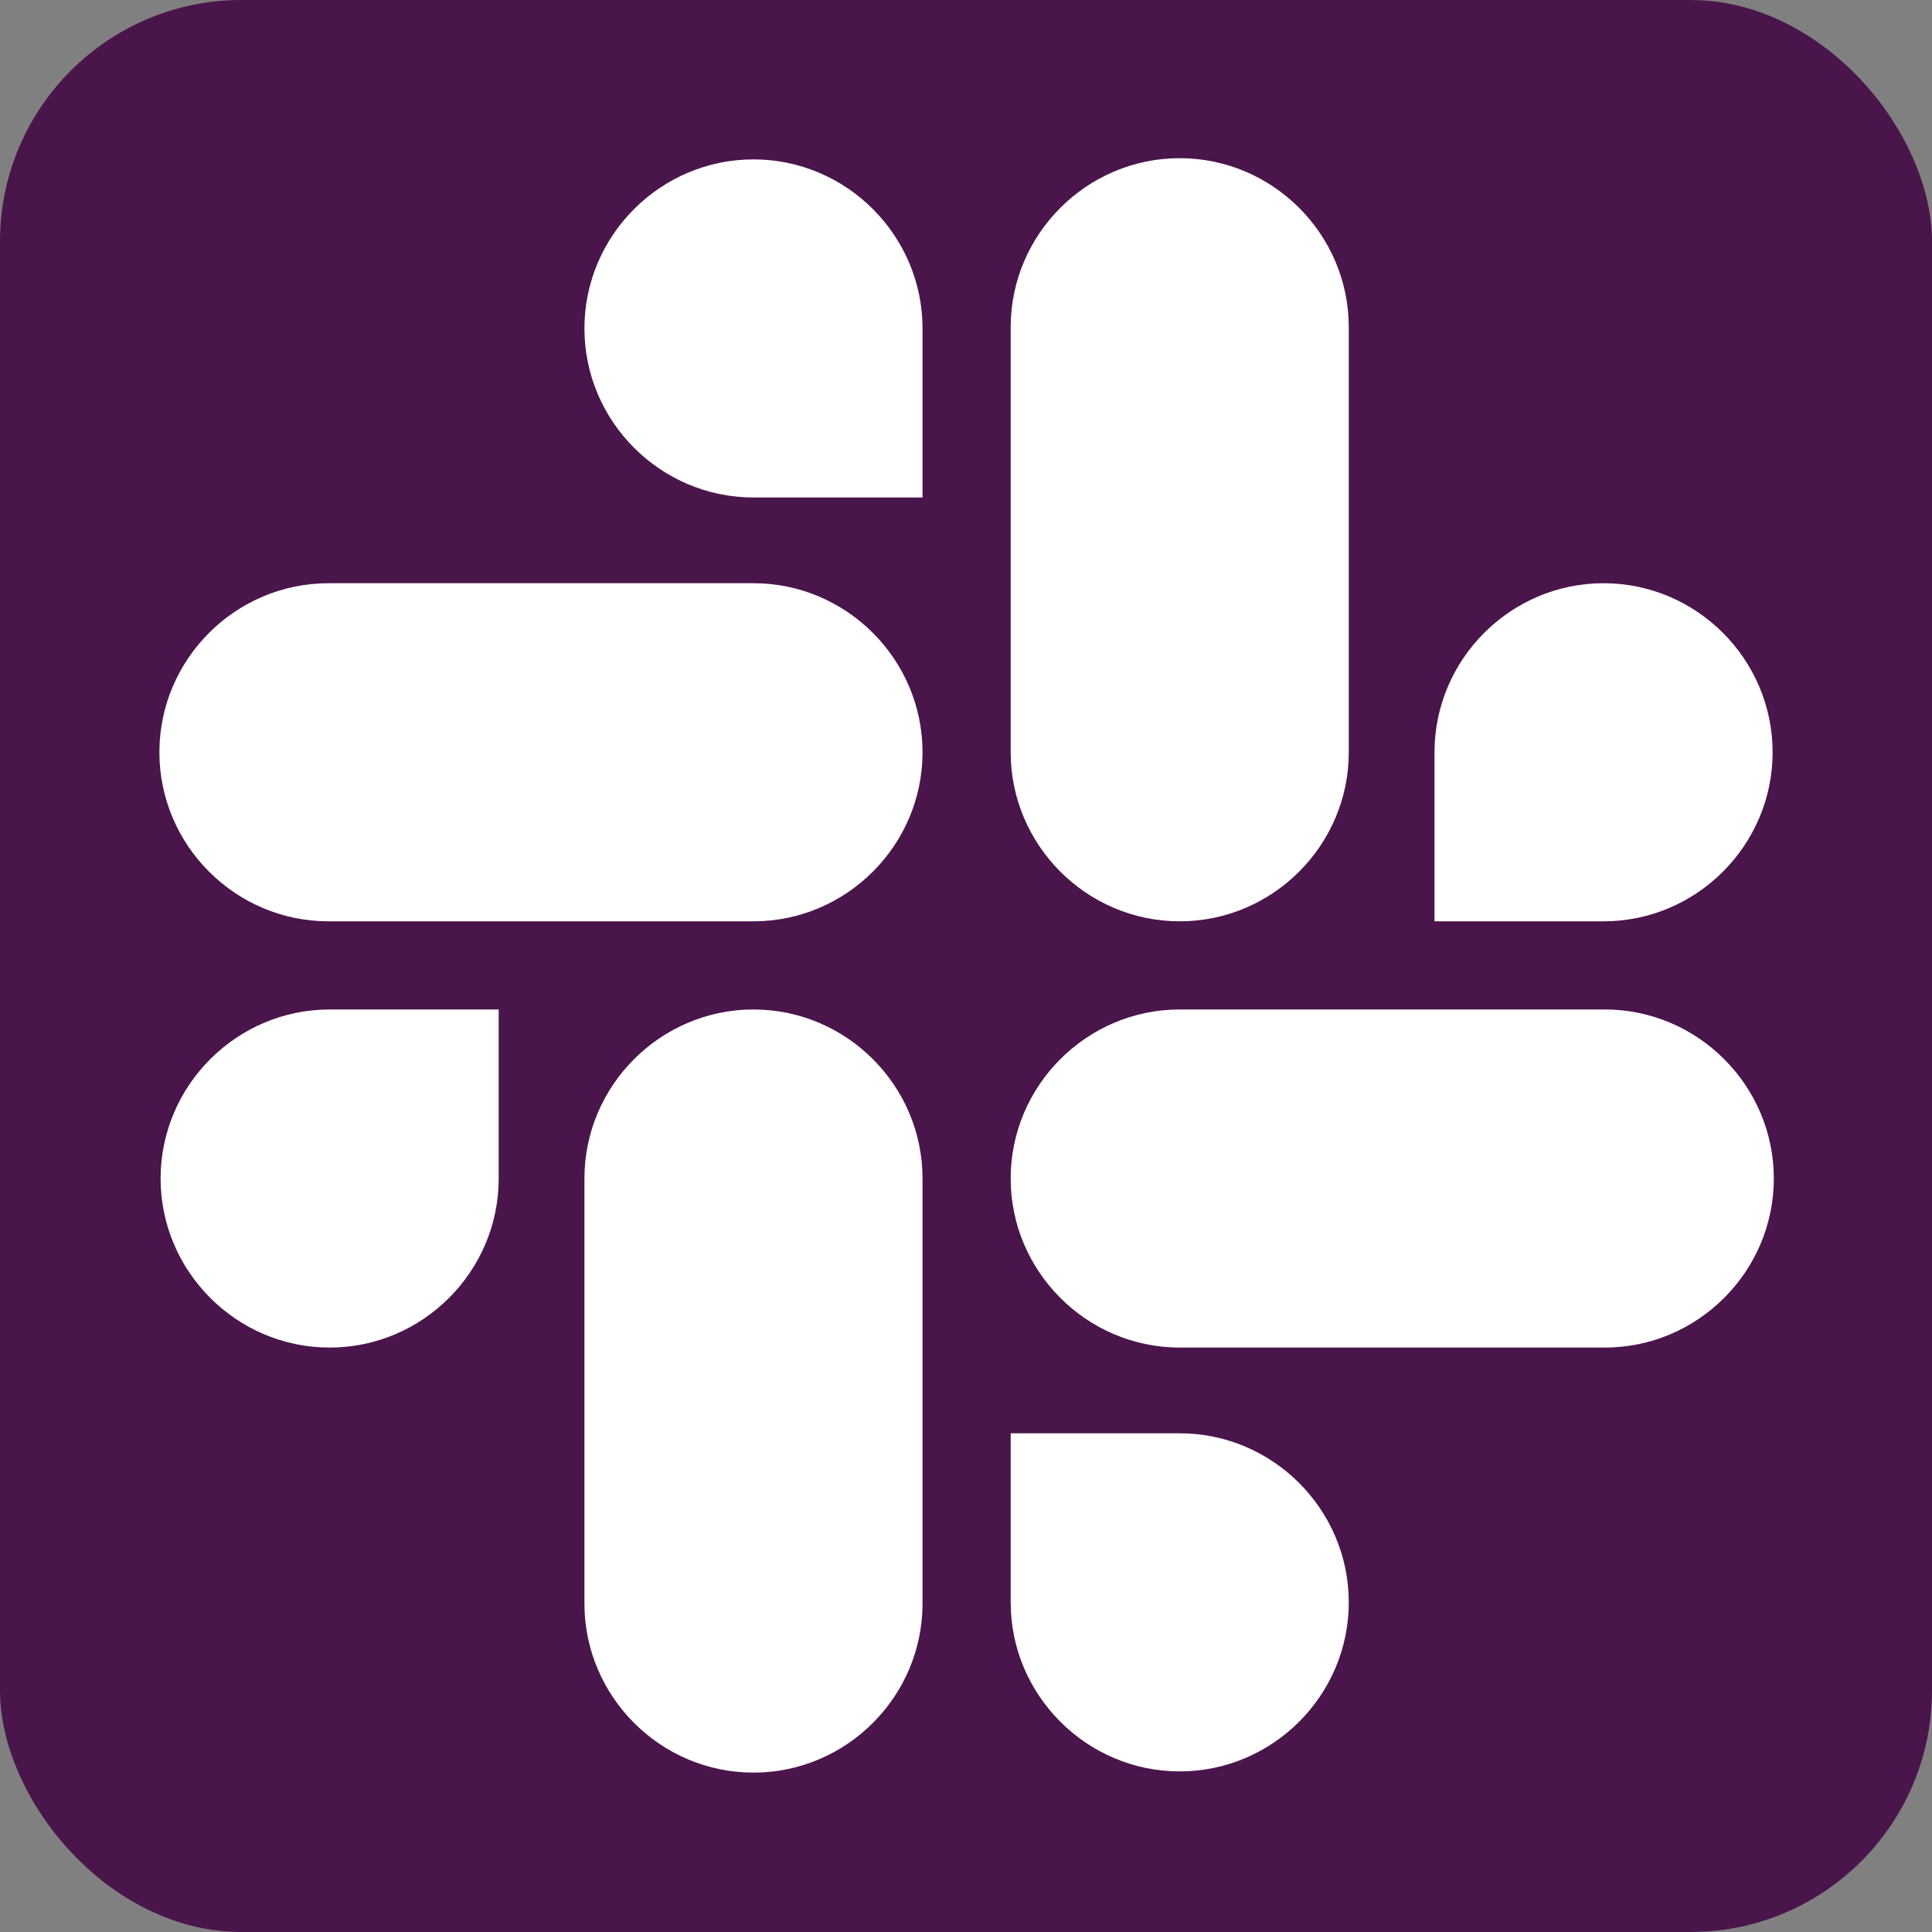 <svg width="48" height="48" viewBox="0 0 48 48" fill="none" xmlns="http://www.w3.org/2000/svg">
  <rect x="0" y="0" width="48" height="48" fill="#808080" stroke="none"/>
  <rect width="48" height="48" rx="6" fill="#4A154B"/>
  <path d="M12.39 29.28c0 2.31-1.89 4.2-4.2 4.2s-4.2-1.89-4.2-4.2c0-2.31 1.89-4.2 4.2-4.2h4.2v4.2zm2.13 0c0-2.31 1.89-4.2 4.2-4.2s4.2 1.89 4.2 4.2v10.56c0 2.31-1.89 4.2-4.2 4.2s-4.2-1.89-4.2-4.2v-10.56zm4.2-16.92c-2.31 0-4.2-1.89-4.2-4.2s1.89-4.2 4.2-4.2 4.2 1.89 4.2 4.2v4.2h-4.2zm0 2.13c2.31 0 4.2 1.89 4.2 4.2s-1.89 4.2-4.2 4.2h-10.56c-2.31 0-4.2-1.89-4.2-4.2s1.89-4.2 4.2-4.2h10.56zm16.92 4.2c0-2.31 1.89-4.2 4.2-4.2s4.2 1.89 4.2 4.2-1.89 4.2-4.2 4.2h-4.2v-4.2zm-2.13 0c0 2.31-1.89 4.2-4.2 4.2s-4.2-1.89-4.2-4.2v-10.56c0-2.31 1.89-4.2 4.2-4.2s4.2 1.89 4.2 4.2v10.56zm-4.2 16.92c2.31 0 4.2 1.89 4.2 4.2s-1.89 4.2-4.2 4.2-4.2-1.89-4.2-4.2v-4.2h4.2zm0-2.13c-2.31 0-4.2-1.89-4.2-4.2s1.89-4.2 4.2-4.2h10.56c2.31 0 4.2 1.89 4.2 4.2s-1.89 4.2-4.2 4.2h-10.56z" fill="white"/>
</svg> 
